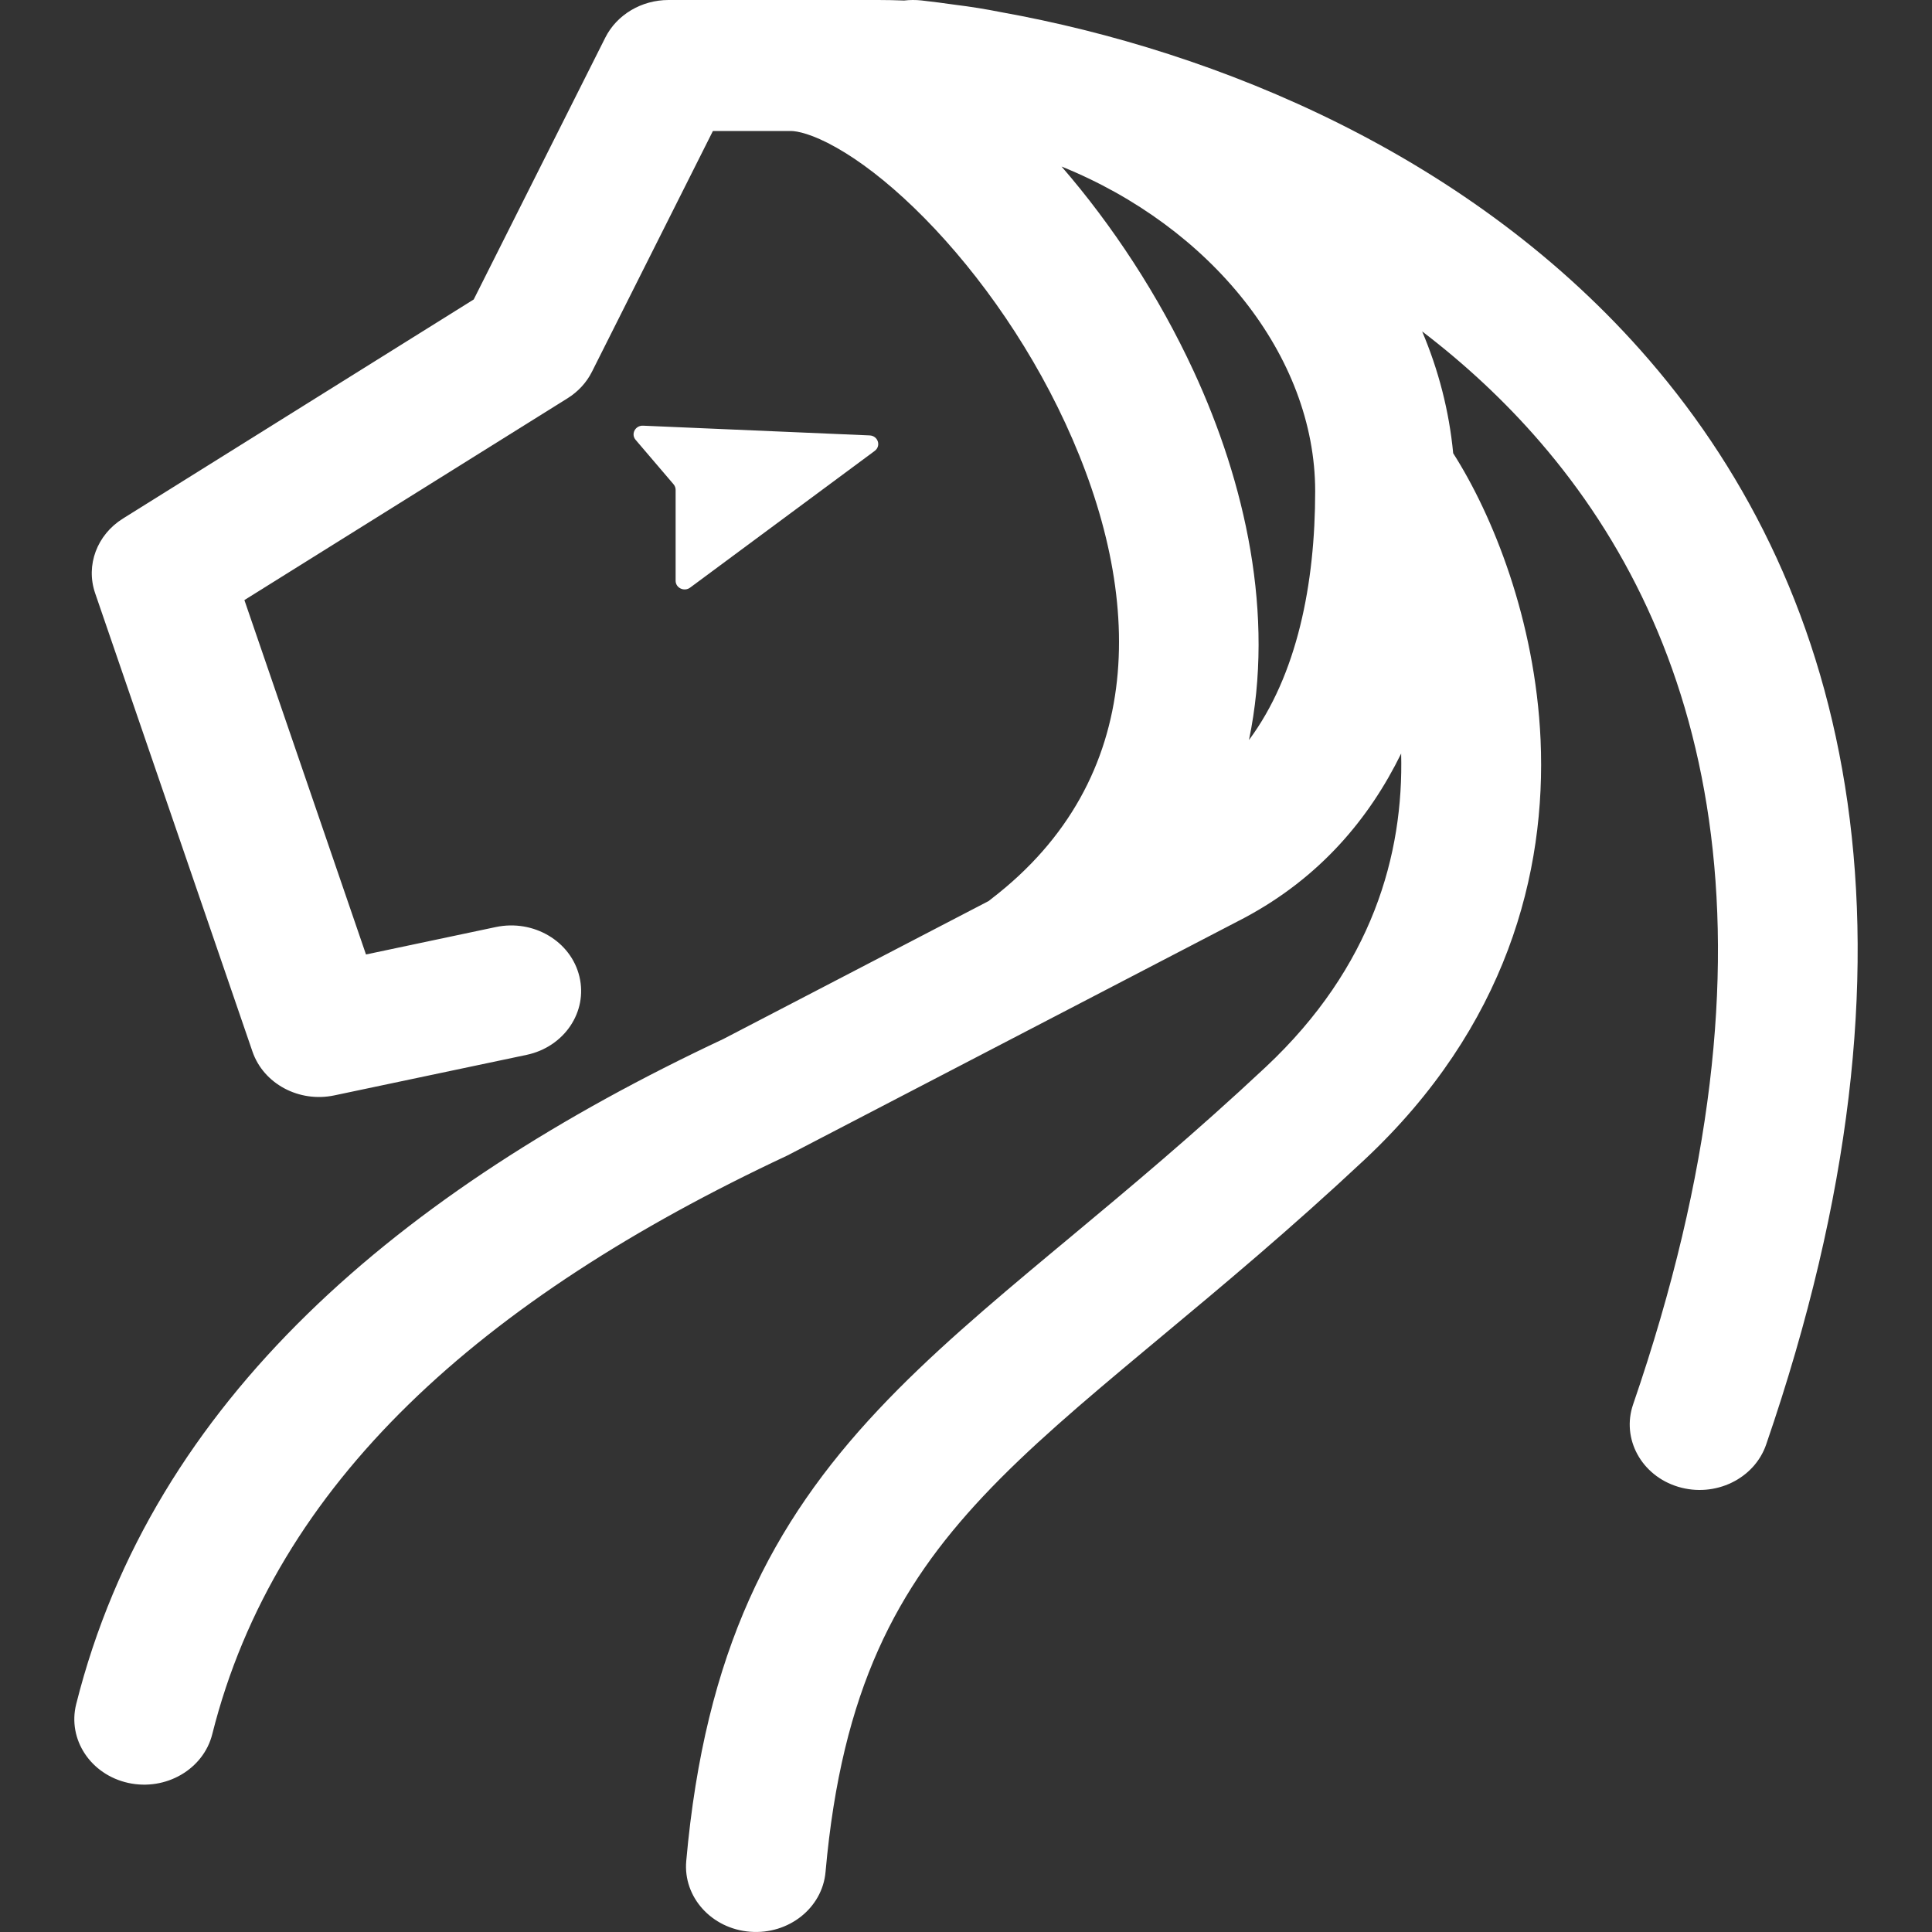 <svg width="30" height="30" viewBox="0 0 30 30" fill="none" xmlns="http://www.w3.org/2000/svg">
<rect x="0" y="0" width="30" height="30" fill="#333333" stroke="none"/>
<path fill-rule="evenodd" clip-rule="evenodd" d="M10.381 0C9.961 0 9.578 0.228 9.399 0.584L7.356 4.65L1.909 8.052C1.505 8.304 1.329 8.777 1.477 9.21L3.92 16.328C4.092 16.829 4.644 17.125 5.192 17.009L8.177 16.38C8.762 16.256 9.129 15.712 8.997 15.164C8.866 14.616 8.285 14.272 7.7 14.395L5.683 14.821L3.795 9.318L8.812 6.185C8.976 6.083 9.108 5.94 9.192 5.772L11.07 2.034H12.28C12.377 2.034 12.611 2.079 12.986 2.291C13.345 2.493 13.759 2.807 14.194 3.227C15.063 4.066 15.932 5.25 16.542 6.57C17.783 9.251 17.823 12.095 15.392 13.959C15.379 13.969 15.365 13.98 15.352 13.991L11.231 16.134C6.219 18.486 2.372 21.728 1.183 26.462C1.046 27.009 1.407 27.556 1.991 27.685C2.574 27.813 3.159 27.474 3.296 26.928C4.276 23.025 7.476 20.167 12.223 17.944C12.237 17.937 12.251 17.93 12.264 17.923L19.32 14.254L19.331 14.248C20.497 13.624 21.263 12.71 21.757 11.701C21.797 13.265 21.312 15.015 19.654 16.569C18.55 17.603 17.532 18.451 16.59 19.236L16.359 19.428C15.364 20.258 14.433 21.044 13.637 21.892C11.984 23.651 10.946 25.639 10.656 28.898C10.606 29.458 11.05 29.95 11.648 29.996C12.245 30.043 12.77 29.627 12.819 29.067C13.072 26.226 13.934 24.654 15.266 23.235C15.962 22.494 16.796 21.787 17.802 20.948L18.037 20.752C18.976 19.97 20.038 19.085 21.189 18.007C23.393 15.943 24.013 13.552 23.922 11.487C23.838 9.62 23.175 7.994 22.565 7.038C22.502 6.38 22.337 5.746 22.083 5.146C22.745 5.651 23.364 6.224 23.919 6.868C26.488 9.847 27.852 14.555 25.359 21.807C25.175 22.341 25.488 22.915 26.059 23.087C26.63 23.259 27.241 22.965 27.425 22.43C30.088 14.683 28.738 9.22 25.608 5.59C22.872 2.416 18.902 0.792 15.54 0.188C15.309 0.142 15.075 0.104 14.839 0.075C14.66 0.049 14.484 0.027 14.309 0.007C14.217 -0.003 14.127 -0.002 14.039 0.008C13.905 0.003 13.772 0 13.637 0H10.381ZM20.422 7.627C20.422 9.063 20.143 10.482 19.394 11.491C19.799 9.545 19.336 7.493 18.534 5.761C17.989 4.582 17.267 3.49 16.484 2.586C18.799 3.522 20.422 5.524 20.422 7.627Z" fill="white"/>
<path d="M13.582 7.002C13.686 6.925 13.634 6.766 13.503 6.761L9.985 6.61C9.864 6.605 9.793 6.74 9.87 6.83L10.459 7.52C10.479 7.544 10.491 7.574 10.491 7.606V9.018C10.491 9.13 10.625 9.193 10.717 9.124L13.582 7.002Z" fill="white"/>
</svg>
